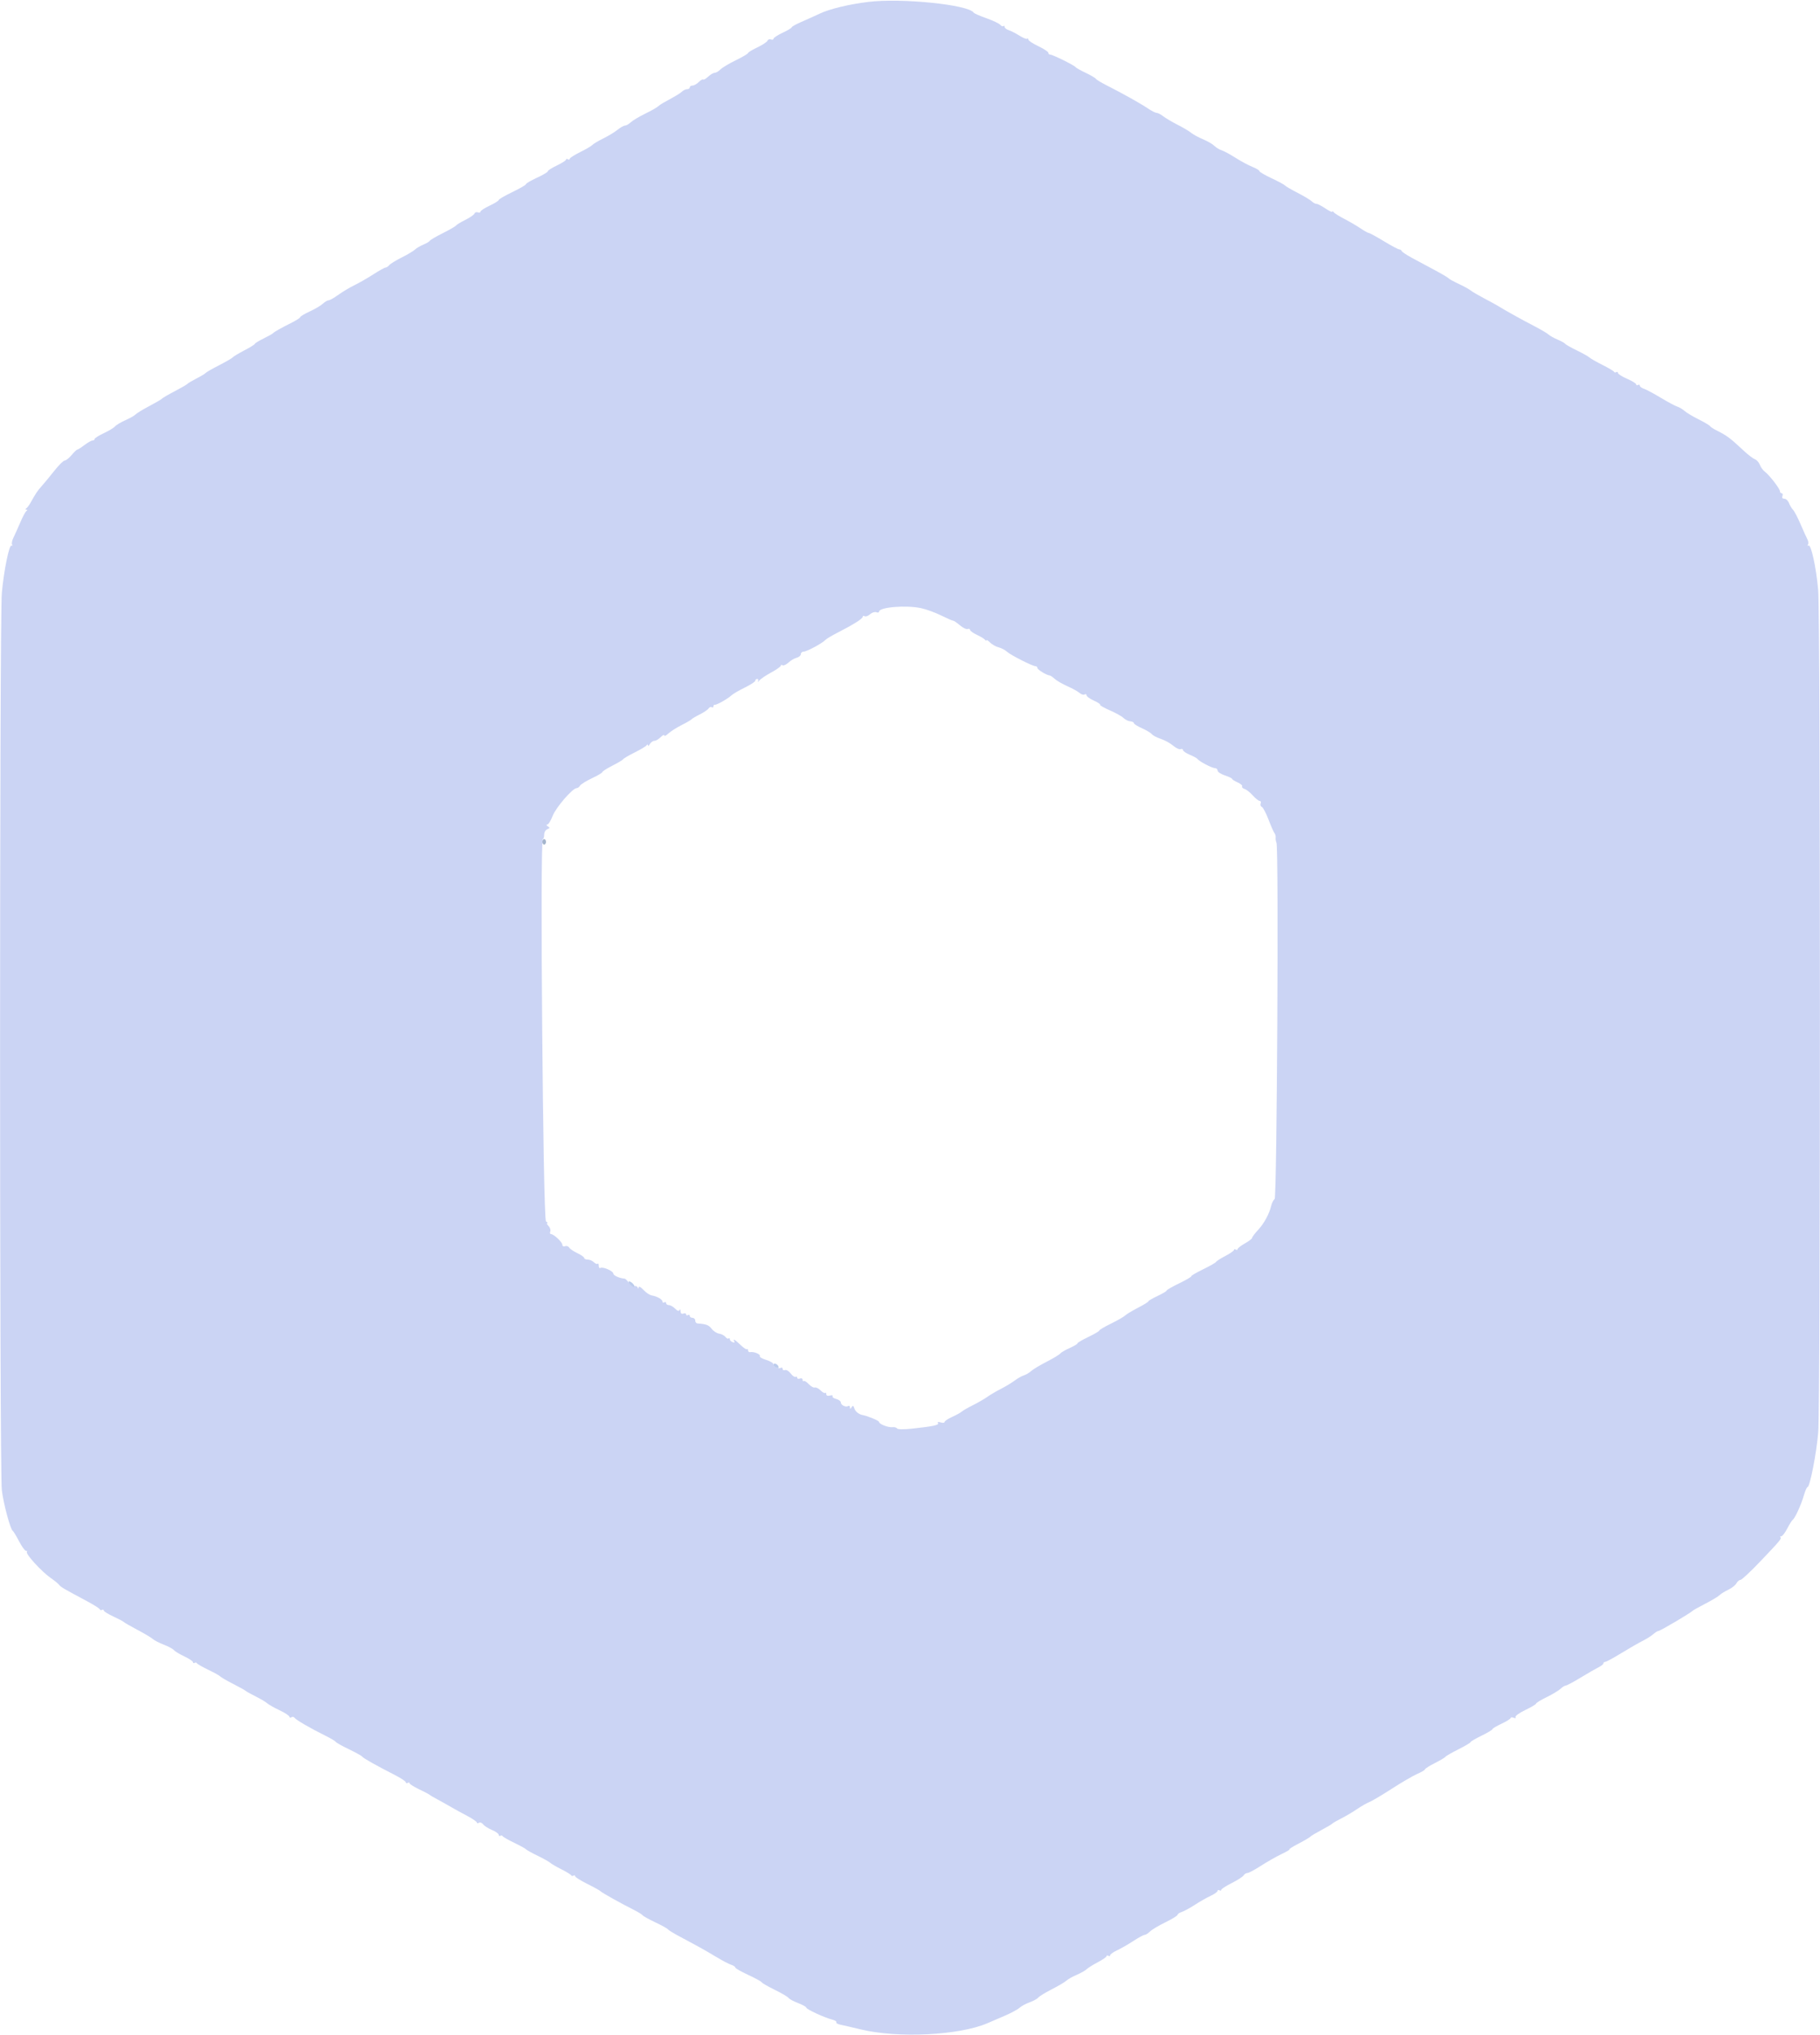 <svg id="svg" xmlns="http://www.w3.org/2000/svg" xmlns:xlink="http://www.w3.org/1999/xlink" width="400" height="447.277" viewBox="0, 0, 400,447.277" version="1.1"><g id="svgg"><path id="path0" d="M190.800 0.423 C 186.615 0.935,182.383 1.954,180.216 2.970 C 179.107 3.490,177.255 4.325,176.100 4.826 C 174.945 5.327,174.000 5.855,174.000 6.000 C 174.000 6.145,173.100 6.685,172.000 7.200 C 170.900 7.715,170.000 8.305,170.000 8.511 C 170.000 8.717,169.745 8.788,169.433 8.668 C 169.121 8.548,168.780 8.676,168.674 8.951 C 168.569 9.226,167.564 9.887,166.441 10.420 C 165.319 10.953,164.400 11.511,164.400 11.661 C 164.400 11.811,163.201 12.518,161.735 13.232 C 160.269 13.946,158.739 14.861,158.335 15.265 C 157.931 15.669,157.364 16.000,157.075 16.000 C 156.787 16.000,156.145 16.378,155.649 16.840 C 155.153 17.302,154.654 17.587,154.540 17.474 C 154.426 17.360,153.988 17.612,153.567 18.033 C 153.145 18.455,152.530 18.800,152.200 18.800 C 151.870 18.800,151.600 18.980,151.600 19.200 C 151.600 19.420,151.343 19.600,151.029 19.600 C 150.714 19.600,150.216 19.825,149.921 20.100 C 149.445 20.544,148.718 20.982,145.815 22.571 C 145.384 22.807,144.815 23.196,144.551 23.435 C 144.288 23.675,143.021 24.385,141.736 25.014 C 140.451 25.642,139.051 26.481,138.625 26.878 C 138.198 27.275,137.627 27.600,137.355 27.600 C 137.084 27.600,136.353 28.013,135.731 28.517 C 135.109 29.022,133.701 29.877,132.603 30.417 C 131.505 30.958,130.425 31.601,130.203 31.846 C 129.981 32.091,128.765 32.804,127.500 33.429 C 126.235 34.055,125.200 34.720,125.200 34.907 C 125.200 35.094,125.020 35.136,124.800 35.000 C 124.580 34.864,124.400 34.901,124.400 35.082 C 124.400 35.263,123.500 35.838,122.400 36.361 C 121.300 36.883,120.400 37.457,120.400 37.637 C 120.400 37.816,119.320 38.459,118.000 39.065 C 116.680 39.671,115.600 40.302,115.600 40.468 C 115.600 40.634,114.250 41.419,112.600 42.213 C 110.950 43.006,109.600 43.792,109.600 43.960 C 109.600 44.127,108.700 44.685,107.600 45.200 C 106.500 45.715,105.600 46.305,105.600 46.511 C 105.600 46.717,105.345 46.788,105.033 46.668 C 104.721 46.548,104.383 46.666,104.282 46.930 C 104.181 47.193,103.270 47.823,102.258 48.328 C 101.246 48.834,100.330 49.390,100.221 49.566 C 100.113 49.741,98.804 50.495,97.312 51.242 C 95.820 51.989,94.539 52.739,94.463 52.910 C 94.388 53.080,93.751 53.460,93.047 53.754 C 92.344 54.048,91.505 54.544,91.184 54.857 C 90.863 55.169,89.561 55.945,88.291 56.582 C 87.021 57.219,85.784 57.979,85.542 58.270 C 85.300 58.562,84.935 58.800,84.732 58.800 C 84.528 58.800,83.335 59.463,82.081 60.273 C 80.826 61.082,78.939 62.166,77.886 62.680 C 76.833 63.195,75.231 64.152,74.326 64.808 C 73.421 65.464,72.471 66.000,72.215 66.000 C 71.960 66.000,71.391 66.336,70.950 66.746 C 70.510 67.156,69.216 67.920,68.075 68.443 C 66.934 68.967,66.000 69.522,66.000 69.677 C 66.000 69.831,65.145 70.388,64.100 70.913 C 61.694 72.121,60.256 72.935,60.000 73.232 C 59.890 73.360,58.945 73.887,57.900 74.403 C 56.855 74.919,55.999 75.445,55.999 75.571 C 55.998 75.697,54.963 76.340,53.699 77.000 C 52.434 77.660,51.293 78.346,51.161 78.524 C 51.030 78.702,49.680 79.485,48.161 80.263 C 46.643 81.041,45.310 81.805,45.200 81.960 C 45.090 82.116,44.190 82.658,43.200 83.165 C 42.210 83.673,41.310 84.207,41.200 84.353 C 41.090 84.499,39.830 85.230,38.400 85.976 C 36.970 86.723,35.710 87.455,35.600 87.604 C 35.490 87.753,34.235 88.488,32.812 89.238 C 31.388 89.987,30.038 90.808,29.812 91.063 C 29.585 91.318,28.574 91.894,27.565 92.343 C 26.556 92.793,25.527 93.406,25.278 93.706 C 25.029 94.006,23.920 94.676,22.813 95.194 C 21.706 95.713,20.800 96.286,20.800 96.468 C 20.800 96.651,20.592 96.800,20.338 96.800 C 20.084 96.800,19.286 97.250,18.564 97.800 C 17.843 98.350,17.140 98.800,17.001 98.800 C 16.862 98.800,16.294 99.340,15.739 100.000 C 15.183 100.660,14.501 101.200,14.223 101.200 C 13.945 101.200,12.902 102.235,11.905 103.500 C 10.907 104.765,9.666 106.270,9.146 106.843 C 8.248 107.834,7.854 108.423,6.700 110.500 C 6.425 110.995,6.020 111.532,5.800 111.694 C 5.533 111.890,5.533 111.992,5.800 112.000 C 6.063 112.008,6.062 112.113,5.796 112.306 C 5.573 112.468,4.972 113.590,4.460 114.800 C 3.947 116.010,3.273 117.511,2.962 118.135 C 2.651 118.760,2.515 119.463,2.660 119.697 C 2.805 119.932,2.750 120.017,2.539 119.886 C 2.040 119.577,0.905 125.072,0.408 130.200 C -0.110 135.552,-0.112 323.543,0.406 327.535 C 0.805 330.609,2.272 336.057,2.793 336.400 C 2.960 336.510,3.589 337.545,4.190 338.700 C 4.792 339.855,5.475 340.800,5.709 340.800 C 5.942 340.800,6.035 340.899,5.914 341.019 C 5.518 341.415,9.161 345.404,11.200 346.807 C 11.970 347.337,12.780 348.001,13.000 348.282 C 13.388 348.778,13.895 349.075,19.274 351.950 C 20.663 352.692,21.860 353.459,21.934 353.652 C 22.008 353.846,22.233 353.903,22.434 353.779 C 22.635 353.655,22.800 353.713,22.800 353.908 C 22.800 354.103,23.745 354.697,24.900 355.227 C 26.055 355.758,27.090 356.302,27.200 356.438 C 27.310 356.573,28.651 357.345,30.180 358.153 C 31.709 358.960,33.239 359.871,33.580 360.177 C 33.921 360.483,35.010 361.044,36.000 361.424 C 36.990 361.804,37.986 362.339,38.213 362.614 C 38.439 362.889,39.474 363.513,40.513 364.001 C 41.551 364.489,42.400 365.059,42.400 365.268 C 42.400 365.476,42.565 365.545,42.766 365.421 C 42.967 365.297,43.192 365.331,43.266 365.498 C 43.340 365.664,44.480 366.320,45.800 366.955 C 47.120 367.591,48.290 368.241,48.400 368.401 C 48.510 368.560,49.770 369.290,51.200 370.024 C 52.630 370.757,53.890 371.457,54.000 371.578 C 54.110 371.700,55.097 372.250,56.193 372.800 C 57.289 373.350,58.428 374.027,58.725 374.303 C 59.021 374.580,60.240 375.268,61.432 375.832 C 62.624 376.397,63.600 377.036,63.600 377.253 C 63.600 377.470,63.800 377.524,64.045 377.372 C 64.289 377.221,64.604 377.278,64.745 377.499 C 65.026 377.942,68.240 379.808,71.492 381.417 C 72.643 381.986,73.677 382.601,73.789 382.782 C 73.902 382.964,75.210 383.697,76.697 384.411 C 78.184 385.125,79.492 385.851,79.604 386.024 C 79.825 386.363,82.702 387.985,86.700 390.025 C 88.075 390.727,89.200 391.469,89.200 391.674 C 89.200 391.879,89.380 391.936,89.600 391.800 C 89.820 391.664,90.003 391.698,90.006 391.876 C 90.010 392.054,90.955 392.650,92.106 393.200 C 93.258 393.750,94.290 394.290,94.400 394.400 C 94.510 394.510,95.320 394.987,96.200 395.461 C 97.080 395.934,98.430 396.689,99.200 397.139 C 99.970 397.589,101.545 398.454,102.700 399.062 C 103.855 399.670,104.800 400.320,104.800 400.507 C 104.800 400.694,105.007 400.719,105.261 400.562 C 105.514 400.406,105.925 400.557,106.175 400.898 C 106.424 401.238,107.296 401.797,108.114 402.138 C 108.931 402.480,109.600 402.959,109.600 403.203 C 109.600 403.447,109.765 403.545,109.966 403.421 C 110.167 403.297,110.392 403.331,110.466 403.498 C 110.540 403.664,111.680 404.320,113.000 404.955 C 114.320 405.591,115.490 406.235,115.600 406.387 C 115.710 406.539,116.851 407.173,118.136 407.796 C 119.421 408.419,120.684 409.125,120.943 409.365 C 121.202 409.604,122.311 410.250,123.407 410.800 C 124.503 411.350,125.460 411.936,125.534 412.102 C 125.608 412.269,125.833 412.303,126.034 412.179 C 126.235 412.055,126.400 412.113,126.400 412.308 C 126.400 412.504,127.615 413.268,129.100 414.007 C 130.585 414.746,131.890 415.472,132.000 415.619 C 132.206 415.895,136.563 418.328,139.400 419.752 C 140.280 420.194,141.105 420.708,141.234 420.894 C 141.363 421.081,142.620 421.778,144.027 422.444 C 145.435 423.109,146.679 423.799,146.793 423.975 C 146.907 424.152,148.080 424.872,149.400 425.575 C 153.747 427.890,154.973 428.573,157.400 430.037 C 158.720 430.833,160.205 431.612,160.700 431.769 C 161.195 431.926,161.600 432.195,161.600 432.368 C 161.600 432.540,162.857 433.261,164.394 433.969 C 165.931 434.678,167.289 435.421,167.413 435.621 C 167.537 435.821,168.844 436.573,170.319 437.292 C 171.794 438.012,173.129 438.798,173.287 439.041 C 173.444 439.283,174.389 439.793,175.387 440.174 C 176.384 440.555,177.200 441.007,177.200 441.178 C 177.200 441.535,181.248 443.408,182.897 443.815 C 183.501 443.964,183.908 444.226,183.801 444.398 C 183.695 444.570,184.101 444.811,184.704 444.934 C 185.307 445.057,187.330 445.526,189.200 445.977 C 197.358 447.945,210.787 447.288,217.000 444.618 C 217.660 444.334,219.360 443.603,220.779 442.993 C 222.197 442.383,223.674 441.590,224.061 441.229 C 224.448 440.868,225.448 440.327,226.282 440.025 C 227.117 439.724,227.980 439.249,228.200 438.970 C 228.420 438.692,229.770 437.866,231.200 437.135 C 232.630 436.404,234.059 435.559,234.375 435.257 C 234.691 434.954,235.692 434.389,236.600 434.000 C 237.508 433.611,238.509 433.044,238.825 432.740 C 239.141 432.437,240.255 431.741,241.300 431.195 C 242.345 430.648,243.200 430.055,243.200 429.877 C 243.200 429.699,243.380 429.664,243.600 429.800 C 243.820 429.936,244.000 429.877,244.000 429.669 C 244.000 429.461,244.675 428.979,245.500 428.597 C 246.325 428.215,247.931 427.295,249.068 426.552 C 250.205 425.808,251.330 425.200,251.568 425.200 C 251.806 425.200,252.331 424.869,252.735 424.465 C 253.139 424.061,254.669 423.146,256.135 422.432 C 257.601 421.718,258.800 420.980,258.800 420.794 C 258.800 420.607,259.205 420.328,259.700 420.174 C 260.195 420.020,261.500 419.310,262.600 418.596 C 263.700 417.881,265.275 416.985,266.100 416.603 C 266.925 416.221,267.600 415.739,267.600 415.531 C 267.600 415.323,267.780 415.264,268.000 415.400 C 268.220 415.536,268.400 415.494,268.400 415.307 C 268.400 415.120,269.435 414.449,270.700 413.815 C 271.965 413.181,273.144 412.423,273.320 412.131 C 273.496 411.839,273.873 411.600,274.158 411.600 C 274.443 411.600,275.766 410.896,277.097 410.035 C 278.429 409.174,280.482 408.006,281.659 407.440 C 282.837 406.873,283.620 406.407,283.400 406.404 C 283.180 406.401,284.080 405.832,285.400 405.140 C 286.720 404.449,287.890 403.760,288.000 403.610 C 288.110 403.460,289.190 402.813,290.400 402.172 C 291.610 401.531,292.690 400.894,292.800 400.757 C 292.910 400.620,293.810 400.099,294.800 399.599 C 295.790 399.099,297.351 398.176,298.270 397.547 C 299.188 396.918,300.381 396.235,300.920 396.030 C 301.460 395.825,303.679 394.510,305.851 393.109 C 308.023 391.707,310.565 390.227,311.500 389.819 C 312.435 389.412,313.200 388.955,313.200 388.805 C 313.200 388.654,314.181 388.035,315.379 387.428 C 316.577 386.822,317.612 386.207,317.679 386.061 C 317.746 385.916,319.015 385.185,320.500 384.438 C 321.985 383.691,323.200 382.972,323.201 382.840 C 323.201 382.708,324.281 382.074,325.601 381.430 C 326.920 380.787,328.000 380.143,328.000 379.999 C 328.000 379.855,328.900 379.315,330.000 378.800 C 331.100 378.285,332.000 377.720,332.000 377.544 C 332.000 377.369,332.300 377.340,332.666 377.481 C 333.063 377.633,333.231 377.574,333.082 377.333 C 332.946 377.112,333.906 376.418,335.217 375.792 C 336.528 375.165,337.600 374.527,337.600 374.373 C 337.600 374.220,338.635 373.588,339.900 372.969 C 341.165 372.350,342.549 371.519,342.975 371.122 C 343.402 370.725,343.927 370.400,344.142 370.400 C 344.357 370.400,345.808 369.626,347.366 368.679 C 348.925 367.733,350.695 366.712,351.300 366.412 C 351.905 366.111,352.400 365.715,352.400 365.532 C 352.400 365.350,352.582 365.200,352.804 365.200 C 353.027 365.200,354.602 364.345,356.306 363.300 C 358.009 362.255,360.122 361.040,361.001 360.600 C 361.881 360.160,362.949 359.485,363.375 359.100 C 363.802 358.715,364.320 358.400,364.526 358.400 C 364.892 358.400,371.604 354.435,372.000 353.984 C 372.110 353.859,373.360 353.160,374.777 352.430 C 376.195 351.700,377.598 350.859,377.896 350.561 C 378.194 350.263,379.065 349.722,379.832 349.358 C 380.600 348.994,381.408 348.359,381.628 347.948 C 381.848 347.537,382.247 347.197,382.514 347.194 C 382.781 347.191,384.673 345.436,386.717 343.294 C 391.233 338.562,391.596 338.130,391.300 337.833 C 391.172 337.705,391.258 337.600,391.493 337.600 C 391.727 337.600,392.317 336.835,392.803 335.900 C 393.290 334.965,393.824 334.110,393.990 334.000 C 394.491 333.669,395.845 330.725,396.428 328.700 C 396.729 327.655,397.101 326.800,397.254 326.800 C 397.775 326.800,399.227 319.386,399.608 314.779 C 400.112 308.691,400.100 135.216,399.596 129.600 C 399.151 124.649,398.032 119.533,397.470 119.881 C 397.253 120.014,397.200 119.923,397.352 119.678 C 397.503 119.433,397.450 118.910,397.234 118.516 C 397.018 118.122,396.342 116.630,395.731 115.200 C 395.121 113.770,394.377 112.347,394.078 112.038 C 393.778 111.729,393.373 111.054,393.176 110.538 C 392.980 110.022,392.526 109.600,392.167 109.600 C 391.751 109.600,391.598 109.382,391.745 109.000 C 391.871 108.670,391.801 108.400,391.587 108.400 C 391.374 108.400,391.200 108.201,391.200 107.958 C 391.200 107.406,388.870 104.388,387.883 103.660 C 387.479 103.362,386.984 102.683,386.781 102.149 C 386.578 101.616,386.094 101.066,385.706 100.928 C 385.318 100.789,384.303 100.029,383.451 99.238 C 380.086 96.115,379.634 95.778,377.108 94.501 C 376.507 94.198,375.926 93.804,375.816 93.627 C 375.707 93.449,374.578 92.786,373.309 92.152 C 372.039 91.518,370.653 90.687,370.229 90.305 C 369.806 89.922,369.086 89.494,368.629 89.353 C 368.173 89.211,366.540 88.335,365.000 87.406 C 363.460 86.476,361.795 85.587,361.300 85.431 C 360.805 85.274,360.400 84.968,360.400 84.749 C 360.400 84.531,360.220 84.464,360.000 84.600 C 359.780 84.736,359.600 84.679,359.600 84.473 C 359.600 84.267,358.700 83.711,357.600 83.238 C 356.500 82.765,355.600 82.192,355.600 81.965 C 355.600 81.738,355.435 81.655,355.234 81.779 C 355.033 81.903,354.808 81.869,354.734 81.702 C 354.660 81.536,353.522 80.860,352.203 80.200 C 350.885 79.540,349.596 78.804,349.339 78.565 C 349.082 78.325,347.821 77.619,346.536 76.996 C 345.251 76.373,344.104 75.721,343.986 75.547 C 343.868 75.373,343.121 74.959,342.326 74.627 C 341.530 74.294,340.637 73.792,340.340 73.511 C 340.043 73.230,338.540 72.350,337.000 71.556 C 334.495 70.264,330.839 68.228,329.200 67.213 C 328.870 67.009,327.520 66.271,326.200 65.573 C 324.880 64.876,323.530 64.084,323.200 63.814 C 322.870 63.544,321.700 62.903,320.600 62.389 C 319.500 61.875,318.510 61.329,318.400 61.176 C 318.290 61.022,316.940 60.221,315.400 59.395 C 313.860 58.569,311.610 57.362,310.400 56.712 C 309.190 56.062,308.140 55.366,308.067 55.165 C 307.993 54.964,307.746 54.800,307.517 54.800 C 307.289 54.800,305.767 53.990,304.136 53.000 C 302.506 52.010,301.023 51.200,300.842 51.200 C 300.660 51.200,299.833 50.739,299.003 50.176 C 298.173 49.613,296.573 48.677,295.447 48.097 C 294.321 47.516,293.268 46.852,293.106 46.620 C 292.944 46.389,292.809 46.341,292.806 46.514 C 292.803 46.687,292.128 46.372,291.307 45.814 C 290.486 45.256,289.599 44.800,289.336 44.800 C 289.073 44.800,288.609 44.552,288.306 44.249 C 288.003 43.946,286.595 43.100,285.177 42.370 C 283.760 41.640,282.505 40.908,282.389 40.742 C 282.273 40.577,280.968 39.875,279.489 39.183 C 278.010 38.491,276.800 37.781,276.800 37.606 C 276.800 37.430,276.095 37.005,275.234 36.660 C 274.373 36.316,272.708 35.421,271.534 34.673 C 270.360 33.924,268.989 33.182,268.486 33.024 C 267.984 32.867,267.264 32.427,266.886 32.048 C 266.509 31.669,265.390 31.020,264.400 30.605 C 263.410 30.191,262.240 29.555,261.800 29.192 C 261.360 28.829,260.010 28.028,258.800 27.413 C 257.590 26.797,256.171 25.957,255.646 25.547 C 255.121 25.136,254.472 24.800,254.202 24.800 C 253.932 24.800,253.056 24.355,252.254 23.811 C 250.682 22.744,246.707 20.521,243.251 18.775 C 242.070 18.178,240.990 17.522,240.851 17.317 C 240.713 17.112,239.700 16.520,238.600 16.000 C 237.500 15.480,236.506 14.919,236.392 14.753 C 236.115 14.350,231.360 12.000,230.822 12.000 C 230.590 12.000,230.400 11.818,230.400 11.595 C 230.400 11.372,229.410 10.721,228.200 10.148 C 226.990 9.575,226.000 8.917,226.000 8.687 C 226.000 8.456,225.890 8.376,225.756 8.511 C 225.622 8.645,224.857 8.341,224.056 7.836 C 223.255 7.330,222.195 6.788,221.700 6.631 C 221.205 6.475,220.800 6.148,220.800 5.906 C 220.800 5.665,220.683 5.584,220.540 5.727 C 220.396 5.870,220.081 5.748,219.840 5.456 C 219.598 5.164,218.230 4.513,216.800 4.009 C 215.370 3.506,214.109 2.952,213.997 2.780 C 212.858 1.022,198.135 -0.474,190.800 0.423 M202.426 133.643 C 203.561 133.886,205.540 134.606,206.823 135.243 C 208.106 135.879,209.300 136.400,209.478 136.400 C 209.655 136.401,210.330 136.857,210.977 137.414 C 211.625 137.970,212.390 138.336,212.677 138.226 C 212.965 138.115,213.200 138.202,213.200 138.419 C 213.200 138.636,213.875 139.125,214.700 139.506 C 215.525 139.888,216.332 140.380,216.494 140.600 C 216.656 140.820,216.791 140.865,216.794 140.700 C 216.797 140.535,217.155 140.755,217.590 141.190 C 218.024 141.624,218.873 142.104,219.476 142.255 C 220.080 142.406,220.901 142.836,221.302 143.209 C 222.094 143.947,226.929 146.400,227.592 146.400 C 227.816 146.400,228.000 146.575,228.000 146.790 C 228.000 147.157,230.036 148.397,230.696 148.432 C 230.863 148.441,231.360 148.778,231.800 149.181 C 232.240 149.584,233.500 150.313,234.600 150.801 C 235.700 151.290,236.904 151.957,237.275 152.284 C 237.646 152.611,238.141 152.760,238.375 152.616 C 238.609 152.471,238.800 152.552,238.800 152.796 C 238.800 153.040,239.519 153.561,240.398 153.955 C 241.277 154.348,241.903 154.764,241.788 154.878 C 241.674 154.993,242.633 155.543,243.919 156.101 C 245.206 156.659,246.559 157.416,246.925 157.782 C 247.292 158.149,247.954 158.476,248.396 158.510 C 248.838 158.543,249.200 158.722,249.200 158.908 C 249.200 159.093,249.986 159.593,250.947 160.018 C 251.908 160.443,252.896 161.033,253.141 161.329 C 253.387 161.626,254.291 162.100,255.150 162.384 C 256.009 162.667,257.217 163.333,257.834 163.863 C 258.450 164.393,259.190 164.736,259.477 164.626 C 259.765 164.515,260.000 164.609,260.000 164.833 C 260.000 165.057,260.675 165.522,261.500 165.865 C 262.325 166.209,263.090 166.629,263.200 166.799 C 263.527 167.304,266.377 168.800,267.012 168.800 C 267.335 168.800,267.600 169.041,267.600 169.336 C 267.600 169.631,268.320 170.110,269.200 170.400 C 270.080 170.690,270.800 171.035,270.800 171.166 C 270.800 171.297,271.341 171.644,272.002 171.937 C 272.664 172.230,273.111 172.621,272.996 172.806 C 272.882 172.991,273.125 173.249,273.535 173.380 C 273.946 173.510,274.760 174.153,275.344 174.808 C 275.928 175.464,276.604 176.000,276.846 176.000 C 277.088 176.000,277.188 176.255,277.068 176.567 C 276.948 176.879,277.064 177.218,277.325 177.320 C 277.586 177.423,278.238 178.653,278.773 180.054 C 279.308 181.454,279.904 182.812,280.097 183.070 C 280.291 183.329,280.409 183.779,280.361 184.070 C 280.313 184.362,280.397 184.878,280.548 185.219 C 281.061 186.372,280.652 263.197,280.132 263.519 C 279.874 263.678,279.534 264.346,279.375 265.004 C 278.935 266.828,277.792 268.910,276.430 270.368 C 275.753 271.092,275.200 271.834,275.200 272.017 C 275.200 272.199,274.480 272.753,273.600 273.248 C 272.720 273.743,272.000 274.305,272.000 274.497 C 272.000 274.690,271.820 274.736,271.600 274.600 C 271.380 274.464,271.200 274.502,271.200 274.685 C 271.200 274.867,270.345 275.463,269.300 276.008 C 268.255 276.554,267.338 277.140,267.263 277.312 C 267.187 277.483,265.888 278.224,264.375 278.958 C 262.863 279.692,261.706 280.373,261.806 280.472 C 261.905 280.571,260.729 281.260,259.193 282.003 C 257.657 282.747,256.400 283.469,256.400 283.609 C 256.400 283.749,255.500 284.285,254.400 284.800 C 253.300 285.315,252.400 285.841,252.399 285.968 C 252.399 286.096,251.364 286.735,250.099 287.390 C 248.835 288.044,247.554 288.818,247.252 289.109 C 246.951 289.400,245.556 290.198,244.152 290.883 C 242.749 291.567,241.600 292.245,241.600 292.390 C 241.600 292.535,240.520 293.169,239.200 293.800 C 237.880 294.431,236.800 295.067,236.800 295.213 C 236.800 295.359,236.035 295.817,235.100 296.232 C 234.165 296.646,233.220 297.199,233.000 297.460 C 232.780 297.722,231.430 298.535,230.000 299.267 C 228.570 299.999,227.053 300.911,226.629 301.294 C 226.206 301.677,225.486 302.104,225.029 302.242 C 224.573 302.380,223.660 302.896,223.000 303.389 C 222.340 303.881,220.990 304.697,220.000 305.200 C 219.010 305.703,217.660 306.497,217.000 306.964 C 216.340 307.431,214.903 308.260,213.807 308.807 C 212.711 309.353,211.612 309.986,211.366 310.213 C 211.119 310.440,210.171 310.962,209.259 311.374 C 208.346 311.785,207.600 312.286,207.600 312.488 C 207.600 312.689,207.217 312.732,206.750 312.584 C 206.216 312.415,205.993 312.466,206.152 312.722 C 206.426 313.166,205.119 313.446,200.400 313.956 C 198.590 314.152,197.303 314.132,197.155 313.906 C 197.020 313.700,196.570 313.575,196.155 313.628 C 195.235 313.746,193.200 312.952,193.200 312.474 C 193.200 312.205,190.728 311.170,189.600 310.967 C 188.768 310.817,187.989 310.197,187.771 309.510 C 187.567 308.865,187.439 308.810,187.162 309.247 C 186.888 309.680,186.811 309.686,186.806 309.276 C 186.803 308.988,186.636 308.854,186.436 308.978 C 185.896 309.312,184.800 308.791,184.800 308.201 C 184.800 307.918,184.343 307.572,183.784 307.432 C 183.225 307.291,182.865 307.019,182.984 306.826 C 183.103 306.633,182.841 306.569,182.401 306.684 C 181.907 306.813,181.600 306.696,181.600 306.380 C 181.600 306.098,181.495 305.972,181.367 306.100 C 181.238 306.228,180.777 305.977,180.342 305.542 C 179.906 305.106,179.336 304.824,179.075 304.914 C 178.814 305.004,178.214 304.667,177.742 304.164 C 177.270 303.661,176.775 303.358,176.642 303.491 C 176.509 303.624,176.400 303.504,176.400 303.224 C 176.400 302.935,176.140 302.814,175.800 302.945 C 175.470 303.071,175.200 302.990,175.200 302.764 C 175.200 302.538,175.043 302.450,174.850 302.569 C 174.658 302.688,174.178 302.355,173.784 301.830 C 173.390 301.306,172.827 300.968,172.534 301.081 C 172.240 301.193,172.000 301.076,172.000 300.819 C 172.000 300.563,171.836 300.454,171.636 300.578 C 171.104 300.906,170.000 300.395,170.000 299.821 C 170.000 299.549,169.275 299.109,168.388 298.844 C 167.502 298.578,166.875 298.203,166.994 298.009 C 167.233 297.623,165.698 296.986,164.900 297.139 C 164.625 297.192,164.400 297.017,164.400 296.751 C 164.400 296.485,164.298 296.369,164.173 296.494 C 164.048 296.618,163.412 296.198,162.759 295.560 C 161.578 294.405,160.932 294.042,161.397 294.795 C 161.537 295.022,161.377 295.089,161.021 294.953 C 160.679 294.822,160.400 294.524,160.400 294.291 C 160.400 294.057,160.283 293.984,160.140 294.127 C 159.996 294.270,159.681 294.124,159.440 293.801 C 159.198 293.479,158.574 293.152,158.053 293.076 C 157.532 292.999,156.790 292.517,156.404 292.005 C 155.783 291.182,155.194 290.960,153.300 290.833 C 153.025 290.815,152.800 290.530,152.800 290.200 C 152.800 289.870,152.530 289.600,152.200 289.600 C 151.870 289.600,151.600 289.409,151.600 289.176 C 151.600 288.943,151.420 288.864,151.200 289.000 C 150.980 289.136,150.800 289.062,150.800 288.836 C 150.800 288.610,150.530 288.529,150.200 288.655 C 149.804 288.807,149.589 288.633,149.568 288.143 C 149.551 287.734,149.450 287.614,149.343 287.875 C 149.212 288.198,148.902 288.102,148.375 287.575 C 147.949 287.149,147.330 286.800,147.000 286.800 C 146.670 286.800,146.400 286.609,146.400 286.376 C 146.400 286.143,146.220 286.064,146.000 286.200 C 145.780 286.336,145.600 286.263,145.600 286.038 C 145.600 285.553,144.391 284.855,143.249 284.680 C 142.802 284.612,141.978 284.062,141.418 283.458 C 140.843 282.837,140.386 282.585,140.368 282.879 C 140.346 283.252,140.282 283.265,140.143 282.922 C 140.036 282.660,139.709 282.537,139.416 282.649 C 139.123 282.762,138.591 282.437,138.234 281.927 C 137.877 281.417,137.453 280.993,137.292 280.985 C 136.212 280.928,134.800 280.302,134.800 279.880 C 134.800 279.317,132.476 278.306,131.941 278.636 C 131.754 278.752,131.600 278.537,131.600 278.157 C 131.600 277.777,131.489 277.578,131.352 277.714 C 131.216 277.850,130.843 277.700,130.524 277.381 C 130.204 277.061,129.596 276.800,129.171 276.800 C 128.747 276.800,128.400 276.641,128.400 276.446 C 128.400 276.251,127.725 275.775,126.900 275.388 C 126.075 275.001,125.260 274.448,125.089 274.159 C 124.919 273.870,124.514 273.735,124.189 273.859 C 123.853 273.989,123.600 273.858,123.600 273.556 C 123.600 272.978,121.709 271.200,121.095 271.200 C 120.886 271.200,120.816 270.935,120.940 270.612 C 121.064 270.288,120.891 269.748,120.554 269.412 C 120.218 269.075,120.091 268.797,120.271 268.794 C 120.452 268.791,120.330 268.617,120.000 268.409 C 119.348 267.996,118.651 184.400,119.300 184.400 C 119.465 184.400,119.600 183.969,119.600 183.443 C 119.600 182.906,119.903 182.369,120.289 182.221 C 120.879 181.995,120.893 181.904,120.389 181.585 C 120.046 181.368,119.995 181.210,120.267 181.206 C 120.524 181.203,121.059 180.349,121.456 179.309 C 122.160 177.467,125.842 173.200,126.728 173.200 C 126.966 173.200,127.304 172.953,127.480 172.652 C 127.656 172.351,128.835 171.618,130.100 171.023 C 131.365 170.428,132.400 169.813,132.400 169.655 C 132.400 169.496,133.387 168.867,134.593 168.257 C 135.799 167.646,136.875 167.002,136.984 166.825 C 137.094 166.649,138.222 165.987,139.491 165.356 C 140.761 164.725,141.932 164.026,142.094 163.804 C 142.287 163.538,142.394 163.537,142.406 163.800 C 142.416 164.020,142.608 163.885,142.832 163.500 C 143.056 163.115,143.501 162.800,143.820 162.800 C 144.139 162.800,144.760 162.440,145.200 162.000 C 145.640 161.560,146.000 161.387,146.000 161.616 C 146.000 161.844,146.405 161.652,146.900 161.189 C 147.395 160.726,148.698 159.894,149.796 159.342 C 150.894 158.789,151.884 158.214,151.996 158.064 C 152.108 157.915,152.920 157.434,153.800 156.996 C 154.680 156.558,155.546 155.971,155.725 155.692 C 155.903 155.412,156.218 155.288,156.425 155.415 C 156.631 155.543,156.800 155.457,156.800 155.224 C 156.800 154.991,156.935 154.832,157.100 154.872 C 157.483 154.964,159.926 153.585,160.771 152.800 C 161.125 152.470,162.447 151.699,163.708 151.088 C 164.969 150.476,166.000 149.801,166.000 149.588 C 166.000 149.374,166.191 149.200,166.424 149.200 C 166.657 149.200,166.733 149.425,166.594 149.700 C 166.455 149.975,166.582 149.909,166.876 149.553 C 167.170 149.196,168.354 148.396,169.506 147.774 C 170.658 147.152,171.600 146.488,171.600 146.298 C 171.600 146.108,171.778 146.063,171.995 146.197 C 172.212 146.331,172.793 146.065,173.287 145.605 C 173.780 145.145,174.593 144.666,175.092 144.541 C 175.591 144.416,176.000 144.063,176.000 143.757 C 176.000 143.450,176.283 143.200,176.629 143.200 C 177.308 143.200,180.747 141.351,181.400 140.634 C 181.620 140.393,182.790 139.690,184.000 139.072 C 187.553 137.256,189.600 135.968,189.600 135.546 C 189.600 135.330,189.791 135.271,190.025 135.416 C 190.259 135.560,190.792 135.369,191.210 134.991 C 191.628 134.612,192.247 134.409,192.585 134.539 C 192.923 134.669,193.200 134.611,193.200 134.411 C 193.200 133.428,199.124 132.935,202.426 133.643 " stroke="none" fill="#cbd4f4" fill-rule="evenodd"></path><path id="path1" d="M138.400 282.200 C 138.674 282.530,139.078 282.800,139.298 282.800 C 139.521 282.800,139.478 282.535,139.200 282.200 C 138.926 281.870,138.522 281.600,138.302 281.600 C 138.079 281.600,138.122 281.865,138.400 282.200 M170.000 299.924 C 170.000 300.139,170.285 300.424,170.633 300.557 C 171.023 300.707,171.206 300.618,171.108 300.325 C 170.909 299.727,170.000 299.398,170.000 299.924 " stroke="none" fill="#bcccec" fill-rule="evenodd"></path><path id="path2" d="M119.200 185.000 C 119.200 185.330,119.380 185.600,119.600 185.600 C 119.820 185.600,120.000 185.330,120.000 185.000 C 120.000 184.670,119.820 184.400,119.600 184.400 C 119.380 184.400,119.200 184.670,119.200 185.000 " stroke="none" fill="#a4b4cc" fill-rule="evenodd"></path><path id="path3" d="" stroke="none" fill="#c0d8f4" fill-rule="evenodd"></path><path id="path4" d="" stroke="none" fill="#c0d8f4" fill-rule="evenodd"></path></g></svg>
